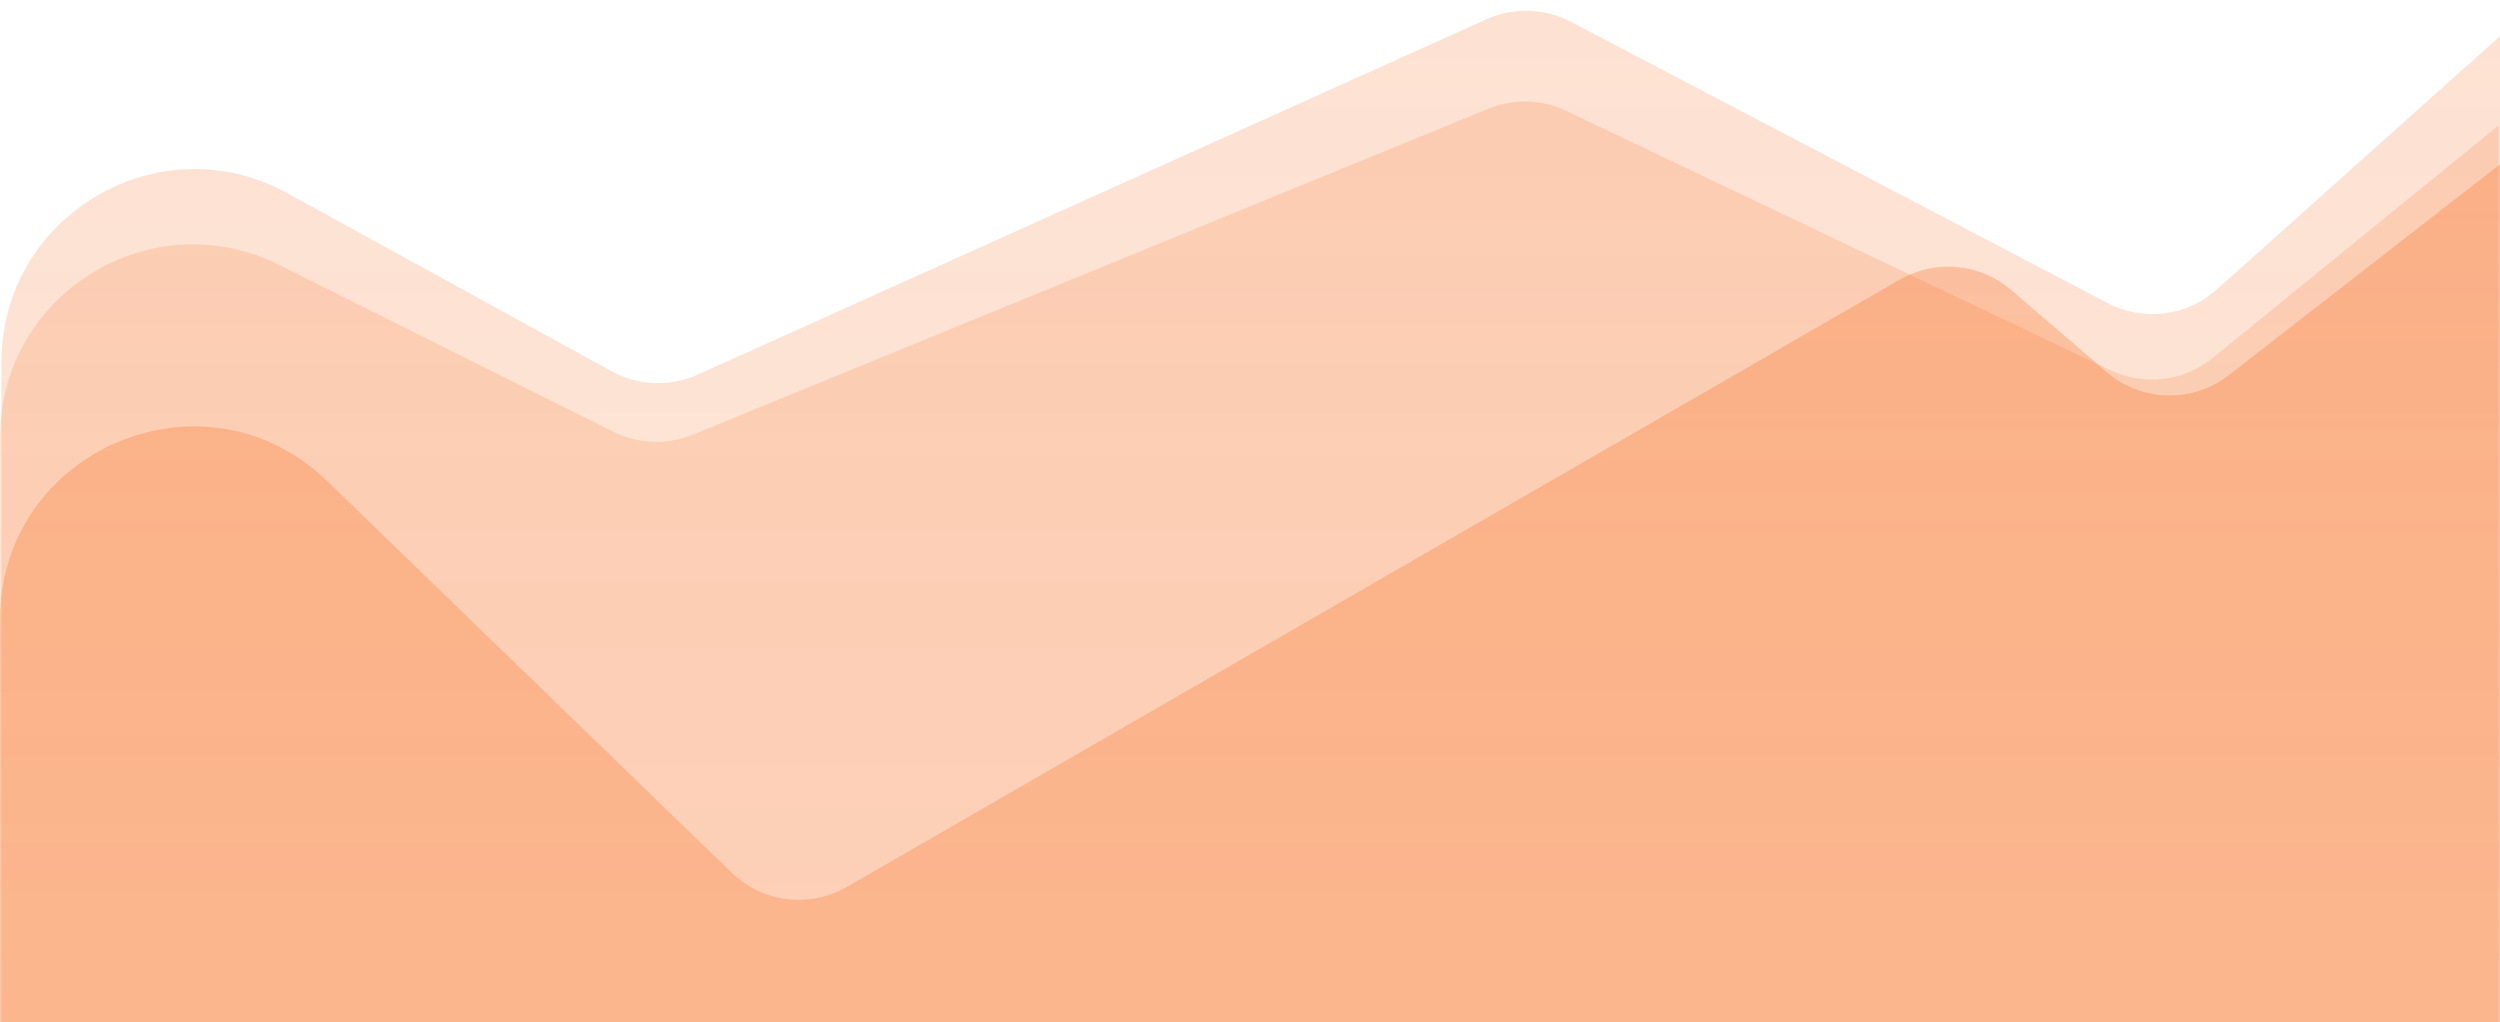 <svg width="2404" height="983" viewBox="0 0 2404 983" fill="none" xmlns="http://www.w3.org/2000/svg">
<path d="M0 596.019C0 432.122 196.93 348.686 314.675 462.697L703.473 839.167C733.235 867.985 778.495 873.583 814.382 852.884L1827.02 268.792C1861.14 249.114 1903.96 253.117 1933.84 278.777L2025.92 357.861C2059.4 386.615 2108.5 387.808 2143.34 360.714L2404 158V983H0V596.019Z" fill="url(#paint0_linear_234_1897)" fill-opacity="0.3"/>
<path d="M1.39 348.417C1.39 207.319 152.618 117.834 276.296 185.748L588.161 357.002C613.711 371.032 644.368 372.241 670.943 360.267L1429.31 18.555C1455.3 6.842 1485.24 7.73 1510.49 20.964L2026.67 291.443C2060.94 309.401 2102.76 304.21 2131.6 278.417L2404 34.79V983H1.39V348.417Z" fill="url(#paint1_linear_234_1897)" fill-opacity="0.2"/>
<path d="M0 420.757C0 282.838 145.109 193.109 268.496 254.73L589.673 415.128C613.615 427.085 641.553 428.123 666.316 417.975L1431.08 104.579C1455.29 94.657 1482.56 95.418 1506.18 106.675L2029.3 355.971C2061.65 371.386 2099.98 366.8 2127.77 344.191L2402.61 120.641V983H0V420.757Z" fill="url(#paint2_linear_234_1897)" fill-opacity="0.2"/>
<defs>
<linearGradient id="paint0_linear_234_1897" x1="1202" y1="158" x2="1202" y2="983" gradientUnits="userSpaceOnUse">
<stop stop-color="#F76E22"/>
<stop offset="1" stop-color="#F56412" stop-opacity="0.83"/>
</linearGradient>
<linearGradient id="paint1_linear_234_1897" x1="1202.69" y1="0" x2="1202.69" y2="983" gradientUnits="userSpaceOnUse">
<stop stop-color="#F76E22"/>
<stop offset="1" stop-color="#F56412" stop-opacity="0.83"/>
</linearGradient>
<linearGradient id="paint2_linear_234_1897" x1="953.468" y1="-460.056" x2="953.468" y2="433.944" gradientUnits="userSpaceOnUse">
<stop stop-color="#F76E22"/>
<stop offset="1" stop-color="#F56412" stop-opacity="0.83"/>
</linearGradient>
</defs>
</svg>

